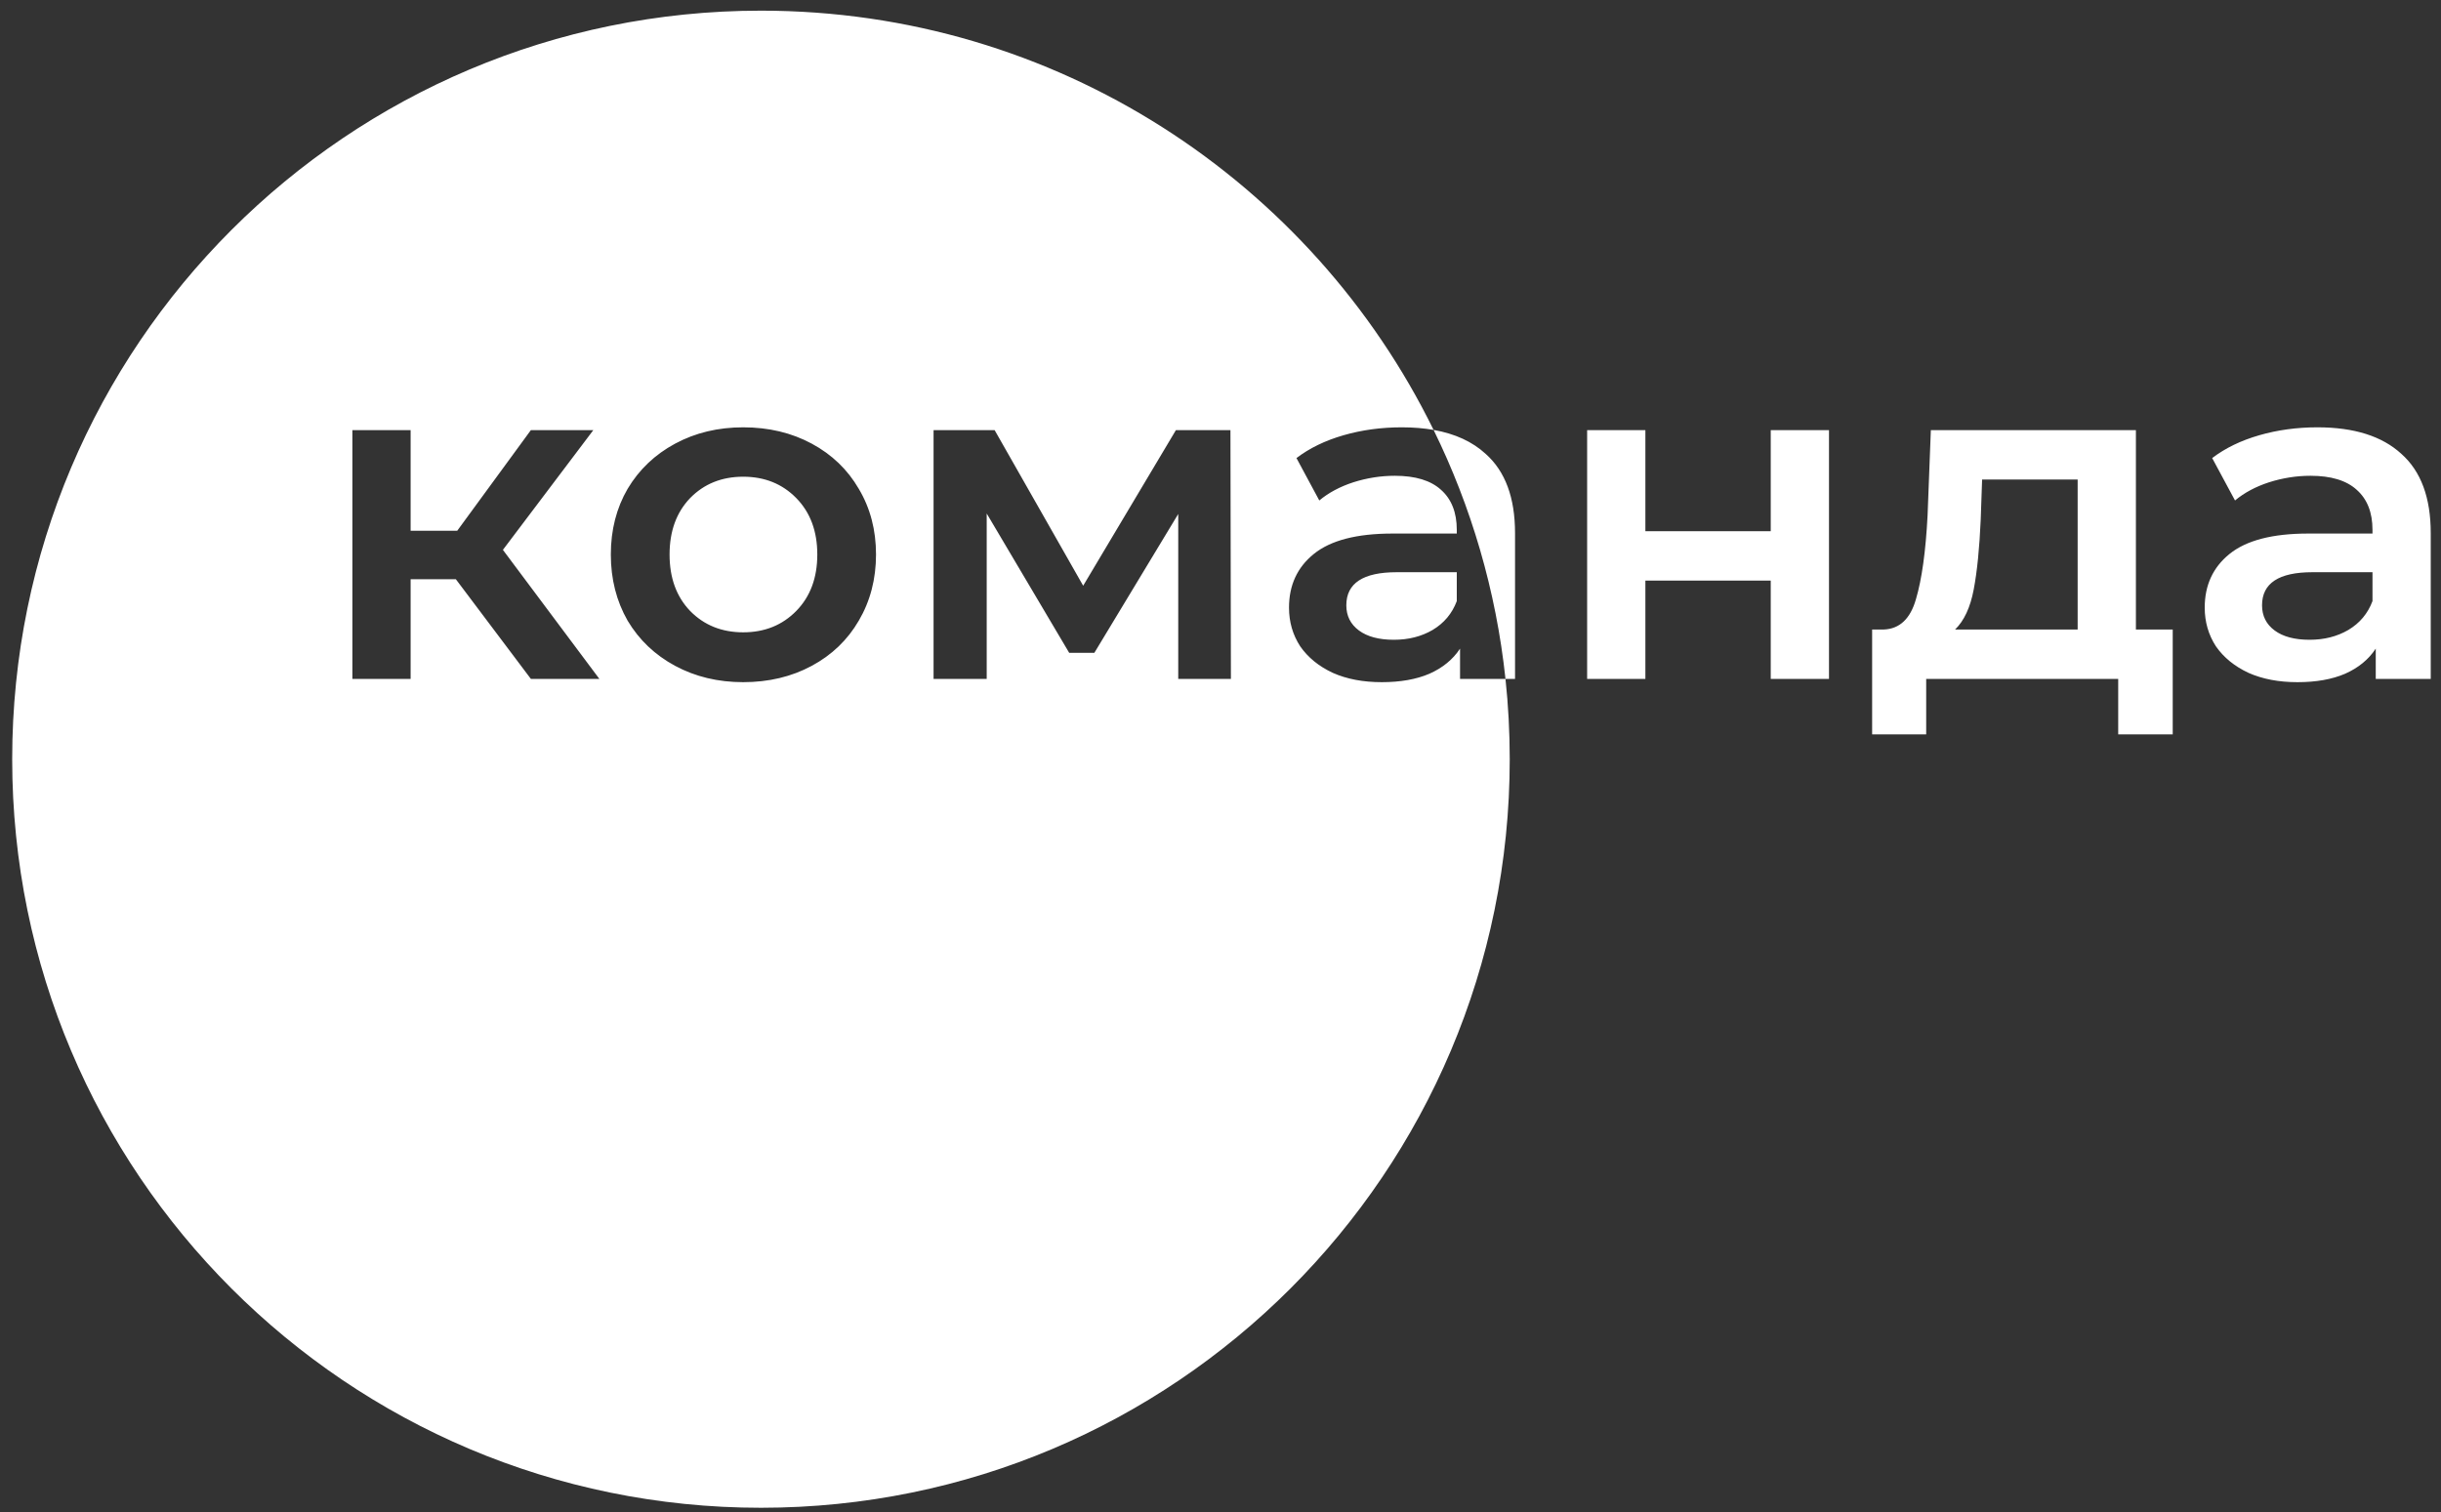 <svg width="163" height="101" viewBox="0 0 163 101" fill="none" xmlns="http://www.w3.org/2000/svg">
<rect x="0" y="0" width="163" height="101" fill="#333333" stroke="none"/>
<path fill-rule="evenodd" clip-rule="evenodd" d="M50.815 100.712C78.429 100.712 100.814 78.326 100.814 50.712C100.814 48.9 100.718 47.11 100.53 45.348H101.168V35.607C101.168 33.242 100.515 31.479 99.207 30.317C98.323 29.503 97.163 28.97 95.729 28.716C87.591 12.13 70.536 0.712 50.815 0.712C23.2 0.712 0.814 23.098 0.814 50.712C0.814 78.326 23.2 100.712 50.815 100.712ZM95.729 28.716C95.078 28.601 94.37 28.543 93.606 28.543C92.237 28.543 90.94 28.719 89.716 29.072C88.492 29.425 87.444 29.933 86.573 30.597L88.097 33.429C88.72 32.91 89.477 32.506 90.369 32.215C91.282 31.925 92.205 31.78 93.139 31.78C94.508 31.78 95.535 32.091 96.22 32.713C96.925 33.336 97.278 34.228 97.278 35.39V35.639H92.983C90.597 35.639 88.844 36.095 87.724 37.008C86.624 37.9 86.075 39.093 86.075 40.587C86.075 41.541 86.323 42.402 86.822 43.17C87.34 43.917 88.066 44.508 89 44.944C89.933 45.359 91.023 45.566 92.268 45.566C93.512 45.566 94.57 45.379 95.442 45.006C96.334 44.612 97.019 44.051 97.496 43.325V45.348H100.53C99.899 39.435 98.238 33.83 95.729 28.716ZM27.42 38.688H30.439L35.45 45.348H40.024L33.582 36.728L39.62 28.73H35.45L30.532 35.452H27.42V28.73H23.53V45.348H27.42V38.688ZM45.084 44.477C46.433 45.203 47.947 45.566 49.628 45.566C51.329 45.566 52.854 45.203 54.202 44.477C55.551 43.751 56.599 42.744 57.346 41.458C58.113 40.151 58.497 38.678 58.497 37.039C58.497 35.4 58.113 33.937 57.346 32.651C56.599 31.365 55.551 30.358 54.202 29.632C52.854 28.906 51.329 28.543 49.628 28.543C47.947 28.543 46.433 28.906 45.084 29.632C43.736 30.358 42.677 31.365 41.91 32.651C41.163 33.937 40.789 35.4 40.789 37.039C40.789 38.678 41.163 40.151 41.91 41.458C42.677 42.744 43.736 43.751 45.084 44.477ZM53.175 40.805C52.242 41.759 51.059 42.236 49.628 42.236C48.196 42.236 47.014 41.759 46.08 40.805C45.167 39.85 44.711 38.595 44.711 37.039C44.711 35.483 45.167 34.228 46.08 33.273C47.014 32.319 48.196 31.842 49.628 31.842C51.059 31.842 52.242 32.319 53.175 33.273C54.109 34.228 54.576 35.483 54.576 37.039C54.576 38.595 54.109 39.85 53.175 40.805ZM78.678 34.331V45.348H82.195L82.164 28.73H78.523L72.33 39.124L66.417 28.73H62.34V45.348H65.888V34.3L71.396 43.605H73.077L78.678 34.331ZM95.66 42.081C94.913 42.516 94.052 42.734 93.077 42.734C92.081 42.734 91.303 42.527 90.743 42.112C90.183 41.697 89.902 41.136 89.902 40.431C89.902 38.958 91.023 38.221 93.263 38.221H97.278V40.151C96.967 40.981 96.427 41.624 95.66 42.081ZM109.872 28.73H105.982V45.348H109.872V38.782H118.243V45.348H122.133V28.73H118.243V35.483H109.872V28.73ZM145.086 49.051V42.049H142.627V28.73H128.934L128.716 34.425C128.592 36.831 128.332 38.699 127.938 40.026C127.565 41.334 126.849 42.008 125.791 42.049H125.013V49.051H128.623V45.348H141.445V49.051H145.086ZM131.797 39.373C132.025 38.17 132.181 36.614 132.264 34.705L132.357 32.029H138.737V42.049H130.552C131.154 41.468 131.569 40.576 131.797 39.373ZM160.355 30.317C159.068 29.134 157.201 28.543 154.753 28.543C153.384 28.543 152.087 28.719 150.863 29.072C149.639 29.425 148.591 29.933 147.72 30.597L149.245 33.429C149.867 32.91 150.624 32.506 151.517 32.215C152.429 31.925 153.353 31.78 154.286 31.78C155.656 31.78 156.683 32.091 157.367 32.713C158.073 33.336 158.425 34.228 158.425 35.39V35.639H154.131C151.745 35.639 149.992 36.095 148.871 37.008C147.772 37.9 147.222 39.093 147.222 40.587C147.222 41.541 147.471 42.402 147.969 43.17C148.487 43.917 149.214 44.508 150.147 44.944C151.081 45.359 152.17 45.566 153.415 45.566C154.66 45.566 155.718 45.379 156.589 45.006C157.481 44.612 158.166 44.051 158.643 43.325V45.348H162.315V35.607C162.315 33.242 161.662 31.479 160.355 30.317ZM156.807 42.081C156.06 42.516 155.199 42.734 154.224 42.734C153.228 42.734 152.45 42.527 151.89 42.112C151.33 41.697 151.05 41.136 151.05 40.431C151.05 38.958 152.17 38.221 154.411 38.221H158.425V40.151C158.114 40.981 157.575 41.624 156.807 42.081Z" fill="white"/>
</svg>
